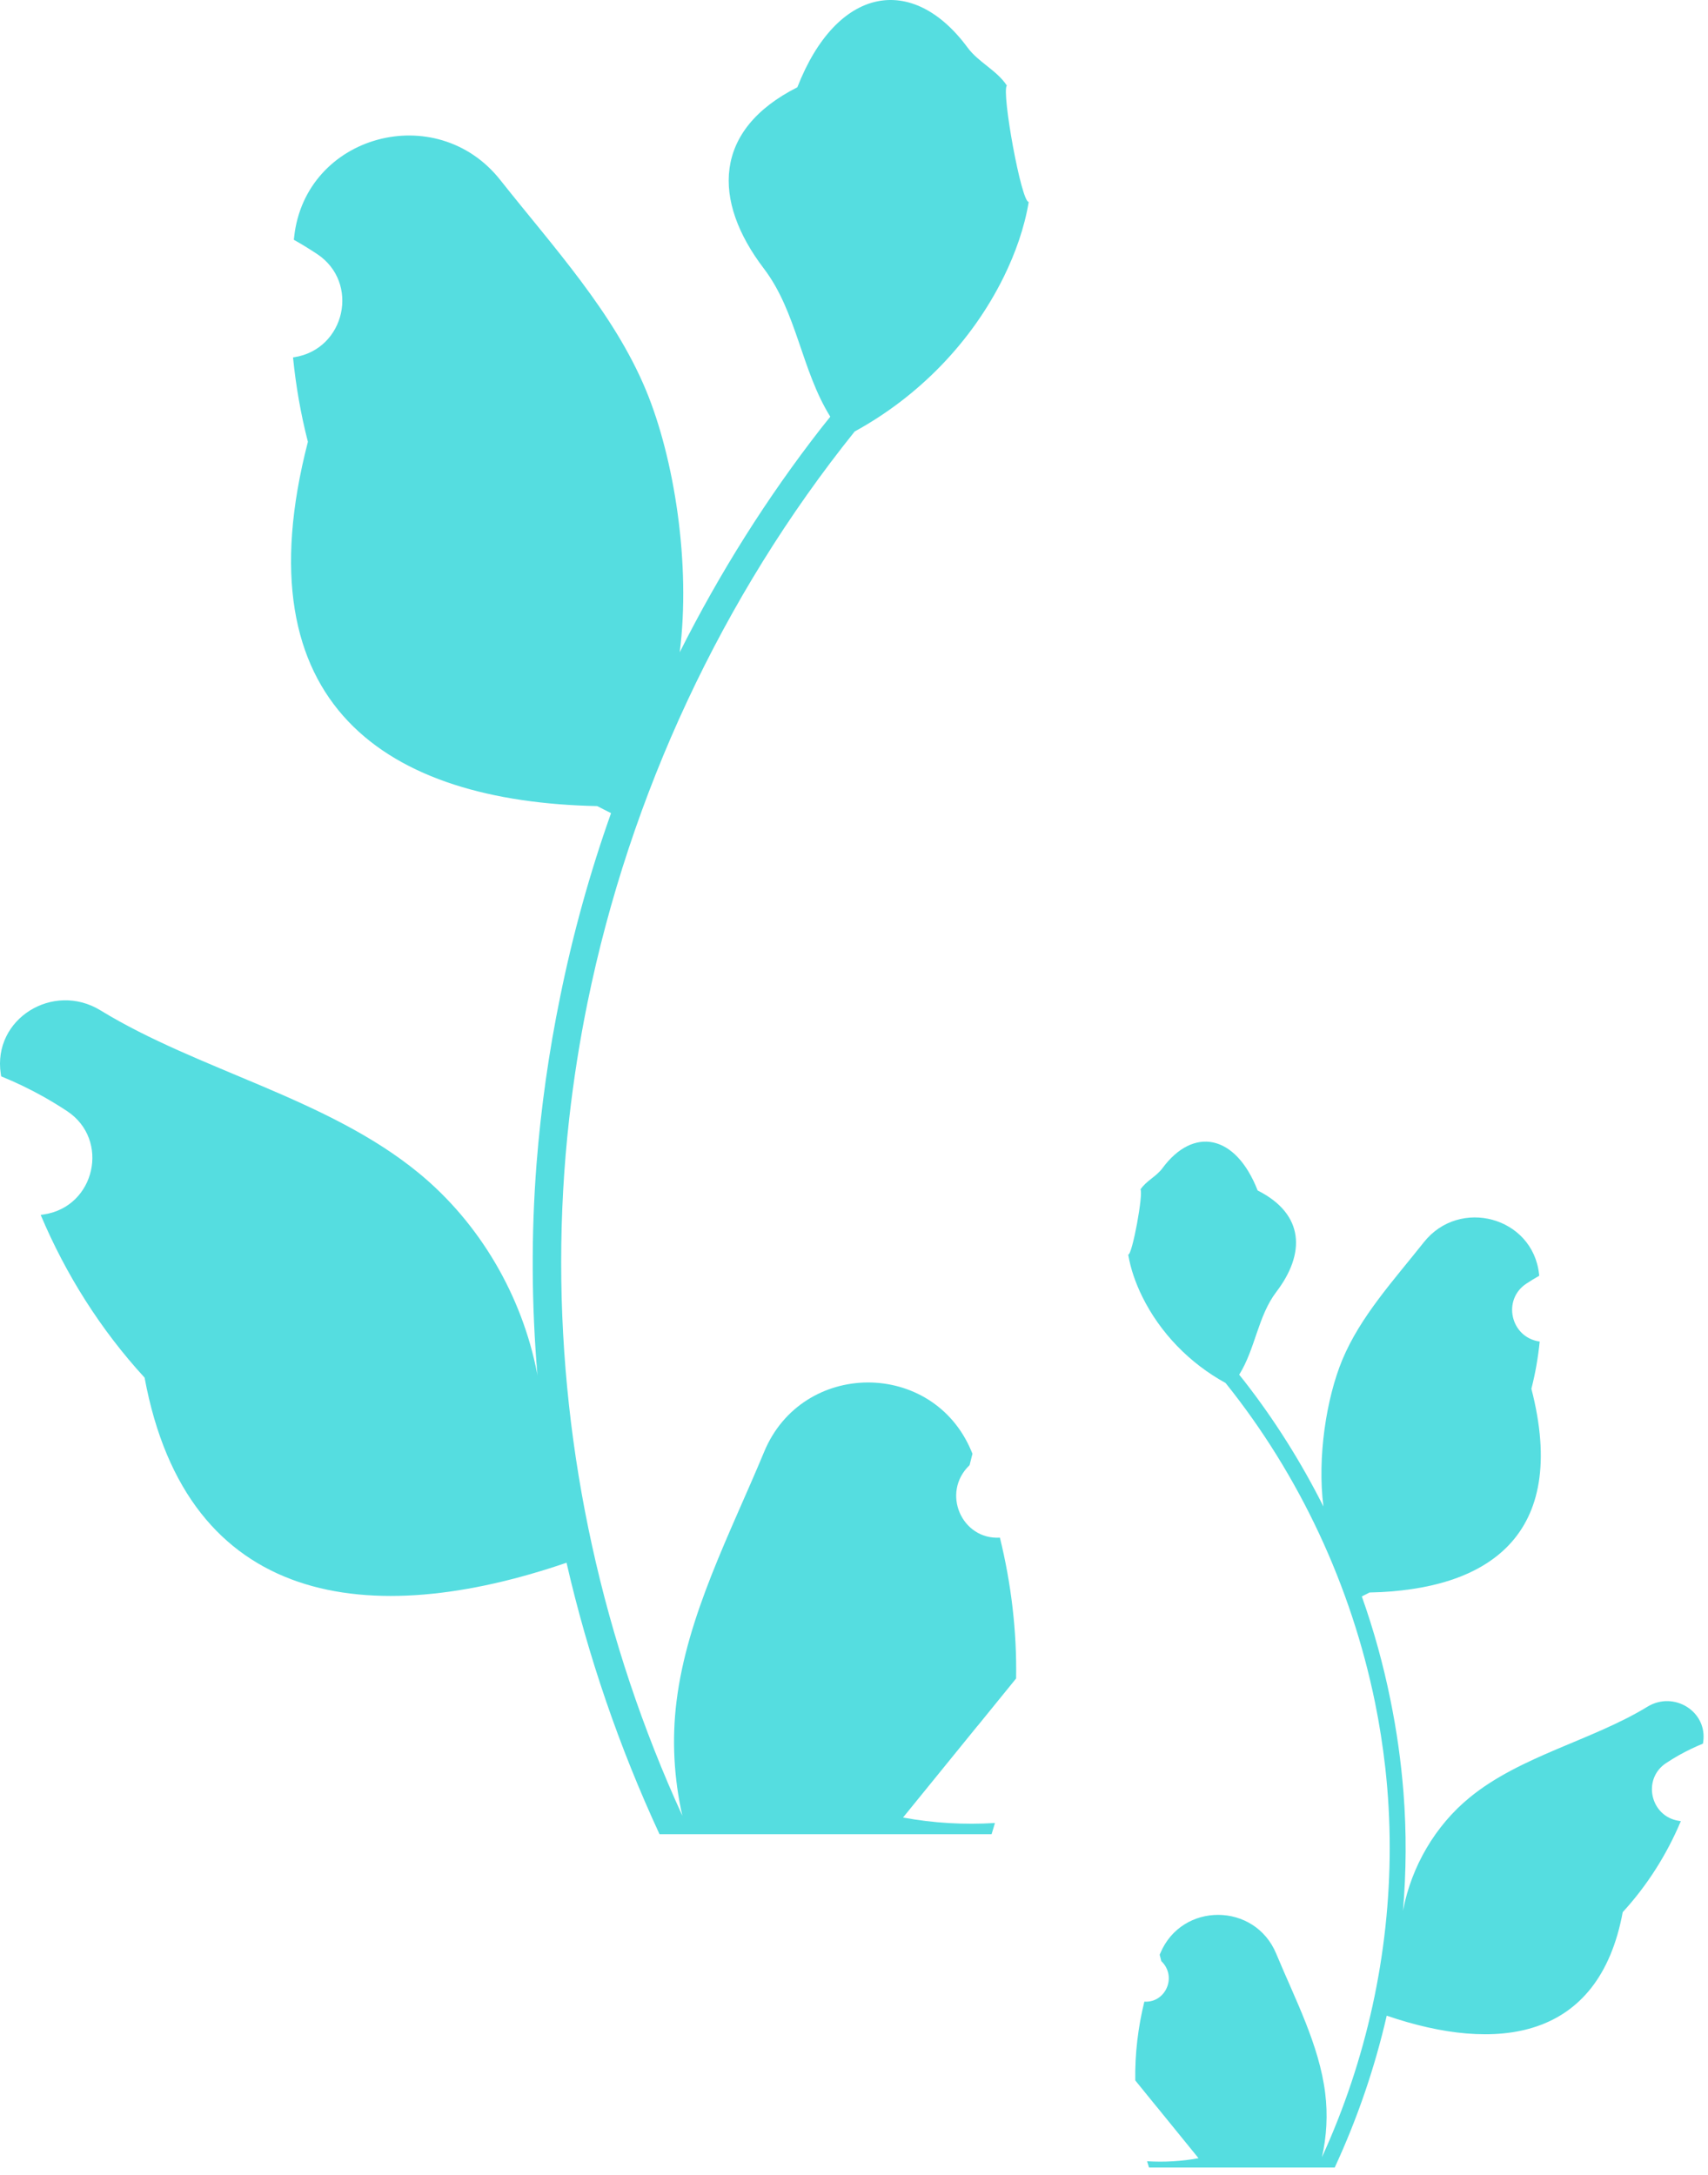 <svg width="205" height="261" viewBox="0 0 205 261" fill="none" xmlns="http://www.w3.org/2000/svg">
<path d="M137.347 240.204C139.903 240.364 141.315 237.189 139.382 235.338L139.189 234.573C139.215 234.512 139.24 234.451 139.266 234.39C141.85 228.227 150.61 228.269 153.172 234.441C155.447 239.919 158.343 245.407 159.056 251.199C159.375 253.756 159.232 256.361 158.664 258.87C163.994 247.228 166.798 234.515 166.798 221.731C166.798 218.519 166.623 215.307 166.263 212.103C165.967 209.482 165.56 206.877 165.033 204.296C162.18 190.345 156.004 177.057 147.094 165.959C142.812 163.618 139.24 159.958 137.083 155.571C136.308 153.989 135.7 152.287 135.413 150.554C135.9 150.617 137.25 143.194 136.883 142.739C137.562 141.708 138.778 141.196 139.52 140.19C143.209 135.188 148.292 136.061 150.946 142.859C156.614 145.72 156.669 150.465 153.191 155.028C150.978 157.931 150.674 161.86 148.732 164.968C148.932 165.224 149.14 165.471 149.34 165.727C153.003 170.425 156.171 175.475 158.842 180.781C158.087 174.885 159.201 167.781 161.101 163.202C163.264 157.985 167.318 153.591 170.887 149.081C175.175 143.663 183.968 146.027 184.723 152.895C184.73 152.962 184.738 153.028 184.745 153.094C184.214 153.394 183.695 153.711 183.188 154.047C180.293 155.961 181.294 160.448 184.723 160.977L184.8 160.989C184.609 162.898 184.281 164.792 183.802 166.654C188.381 184.364 178.494 190.814 164.377 191.104C164.066 191.264 163.762 191.424 163.45 191.576C164.881 195.603 166.023 199.734 166.87 203.921C167.629 207.62 168.157 211.359 168.452 215.115C168.82 219.853 168.788 224.615 168.388 229.346L168.412 229.178C169.427 223.968 172.256 219.102 176.363 215.73C182.481 210.704 191.125 208.854 197.725 204.814C200.903 202.869 204.974 205.382 204.42 209.066C204.411 209.125 204.402 209.183 204.393 209.242C203.41 209.642 202.451 210.105 201.524 210.624C200.994 210.924 200.474 211.241 199.967 211.577C197.073 213.491 198.073 217.978 201.502 218.507L201.58 218.519C201.636 218.527 201.684 218.535 201.74 218.543C200.054 222.546 197.705 226.261 194.764 229.465C191.901 244.926 179.602 246.393 166.447 241.89H166.439C165.001 248.155 162.899 254.275 160.198 260.108H137.906C137.826 259.86 137.754 259.605 137.682 259.357C139.743 259.485 141.821 259.365 143.85 258.99C142.196 256.96 140.542 254.914 138.888 252.885C138.848 252.845 138.816 252.805 138.784 252.765C137.946 251.726 137.099 250.696 136.26 249.657L136.259 249.656C136.207 246.467 136.59 243.288 137.347 240.204Z" fill="#55DDE0"/>
<path d="M120.012 184.521C115.443 184.807 112.917 179.13 116.374 175.821L116.718 174.454C116.673 174.344 116.628 174.235 116.582 174.125C111.961 163.107 96.299 163.183 91.718 174.218C87.651 184.012 82.473 193.823 81.198 204.179C80.627 208.751 80.884 213.408 81.898 217.894C72.37 197.079 67.355 174.35 67.355 151.493C67.355 145.749 67.67 140.006 68.312 134.278C68.841 129.592 69.57 124.935 70.513 120.32C75.612 95.377 86.656 71.619 102.585 51.776C110.242 47.59 116.628 41.047 120.485 33.204C121.871 30.376 122.956 27.333 123.471 24.233C122.599 24.347 120.185 11.075 120.842 10.261C119.628 8.418 117.454 7.502 116.128 5.704C109.531 -3.24 100.443 -1.678 95.699 10.475C85.563 15.591 85.465 24.074 91.684 32.233C95.641 37.424 96.184 44.447 99.656 50.005C99.299 50.462 98.927 50.905 98.57 51.362C92.021 59.762 86.356 68.791 81.581 78.277C82.93 67.735 80.938 55.034 77.541 46.848C73.674 37.52 66.427 29.663 60.044 21.599C52.378 11.913 36.658 16.14 35.307 28.419C35.294 28.538 35.281 28.657 35.269 28.776C36.217 29.311 37.146 29.879 38.053 30.479C43.227 33.901 41.439 41.922 35.308 42.869L35.169 42.89C35.512 46.304 36.097 49.69 36.955 53.019C28.767 84.683 46.444 96.216 71.684 96.734C72.241 97.02 72.784 97.306 73.341 97.577C70.784 104.777 68.741 112.163 67.227 119.649C65.87 126.263 64.927 132.949 64.398 139.664C63.741 148.135 63.798 156.65 64.512 165.107L64.469 164.807C62.655 155.493 57.598 146.792 50.255 140.764C39.316 131.778 23.861 128.469 12.06 121.246C6.379 117.769 -0.9 122.262 0.091 128.848C0.107 128.953 0.123 129.058 0.14 129.164C1.897 129.878 3.611 130.706 5.268 131.635C6.216 132.17 7.145 132.738 8.052 133.338C13.227 136.76 11.438 144.782 5.307 145.728L5.168 145.749C5.068 145.764 4.982 145.778 4.883 145.792C7.897 152.95 12.097 159.593 17.354 165.321C22.474 192.963 44.463 195.586 67.984 187.536H67.998C70.57 198.736 74.327 209.679 79.156 220.108H119.013C119.156 219.665 119.285 219.208 119.414 218.765C115.728 218.994 112.013 218.78 108.385 218.108C111.342 214.48 114.299 210.822 117.256 207.194C117.328 207.122 117.385 207.051 117.442 206.979C118.942 205.122 120.456 203.279 121.956 201.422L121.957 201.42C122.051 195.719 121.366 190.036 120.012 184.521Z" fill="#55DDE0"/>
</svg>
